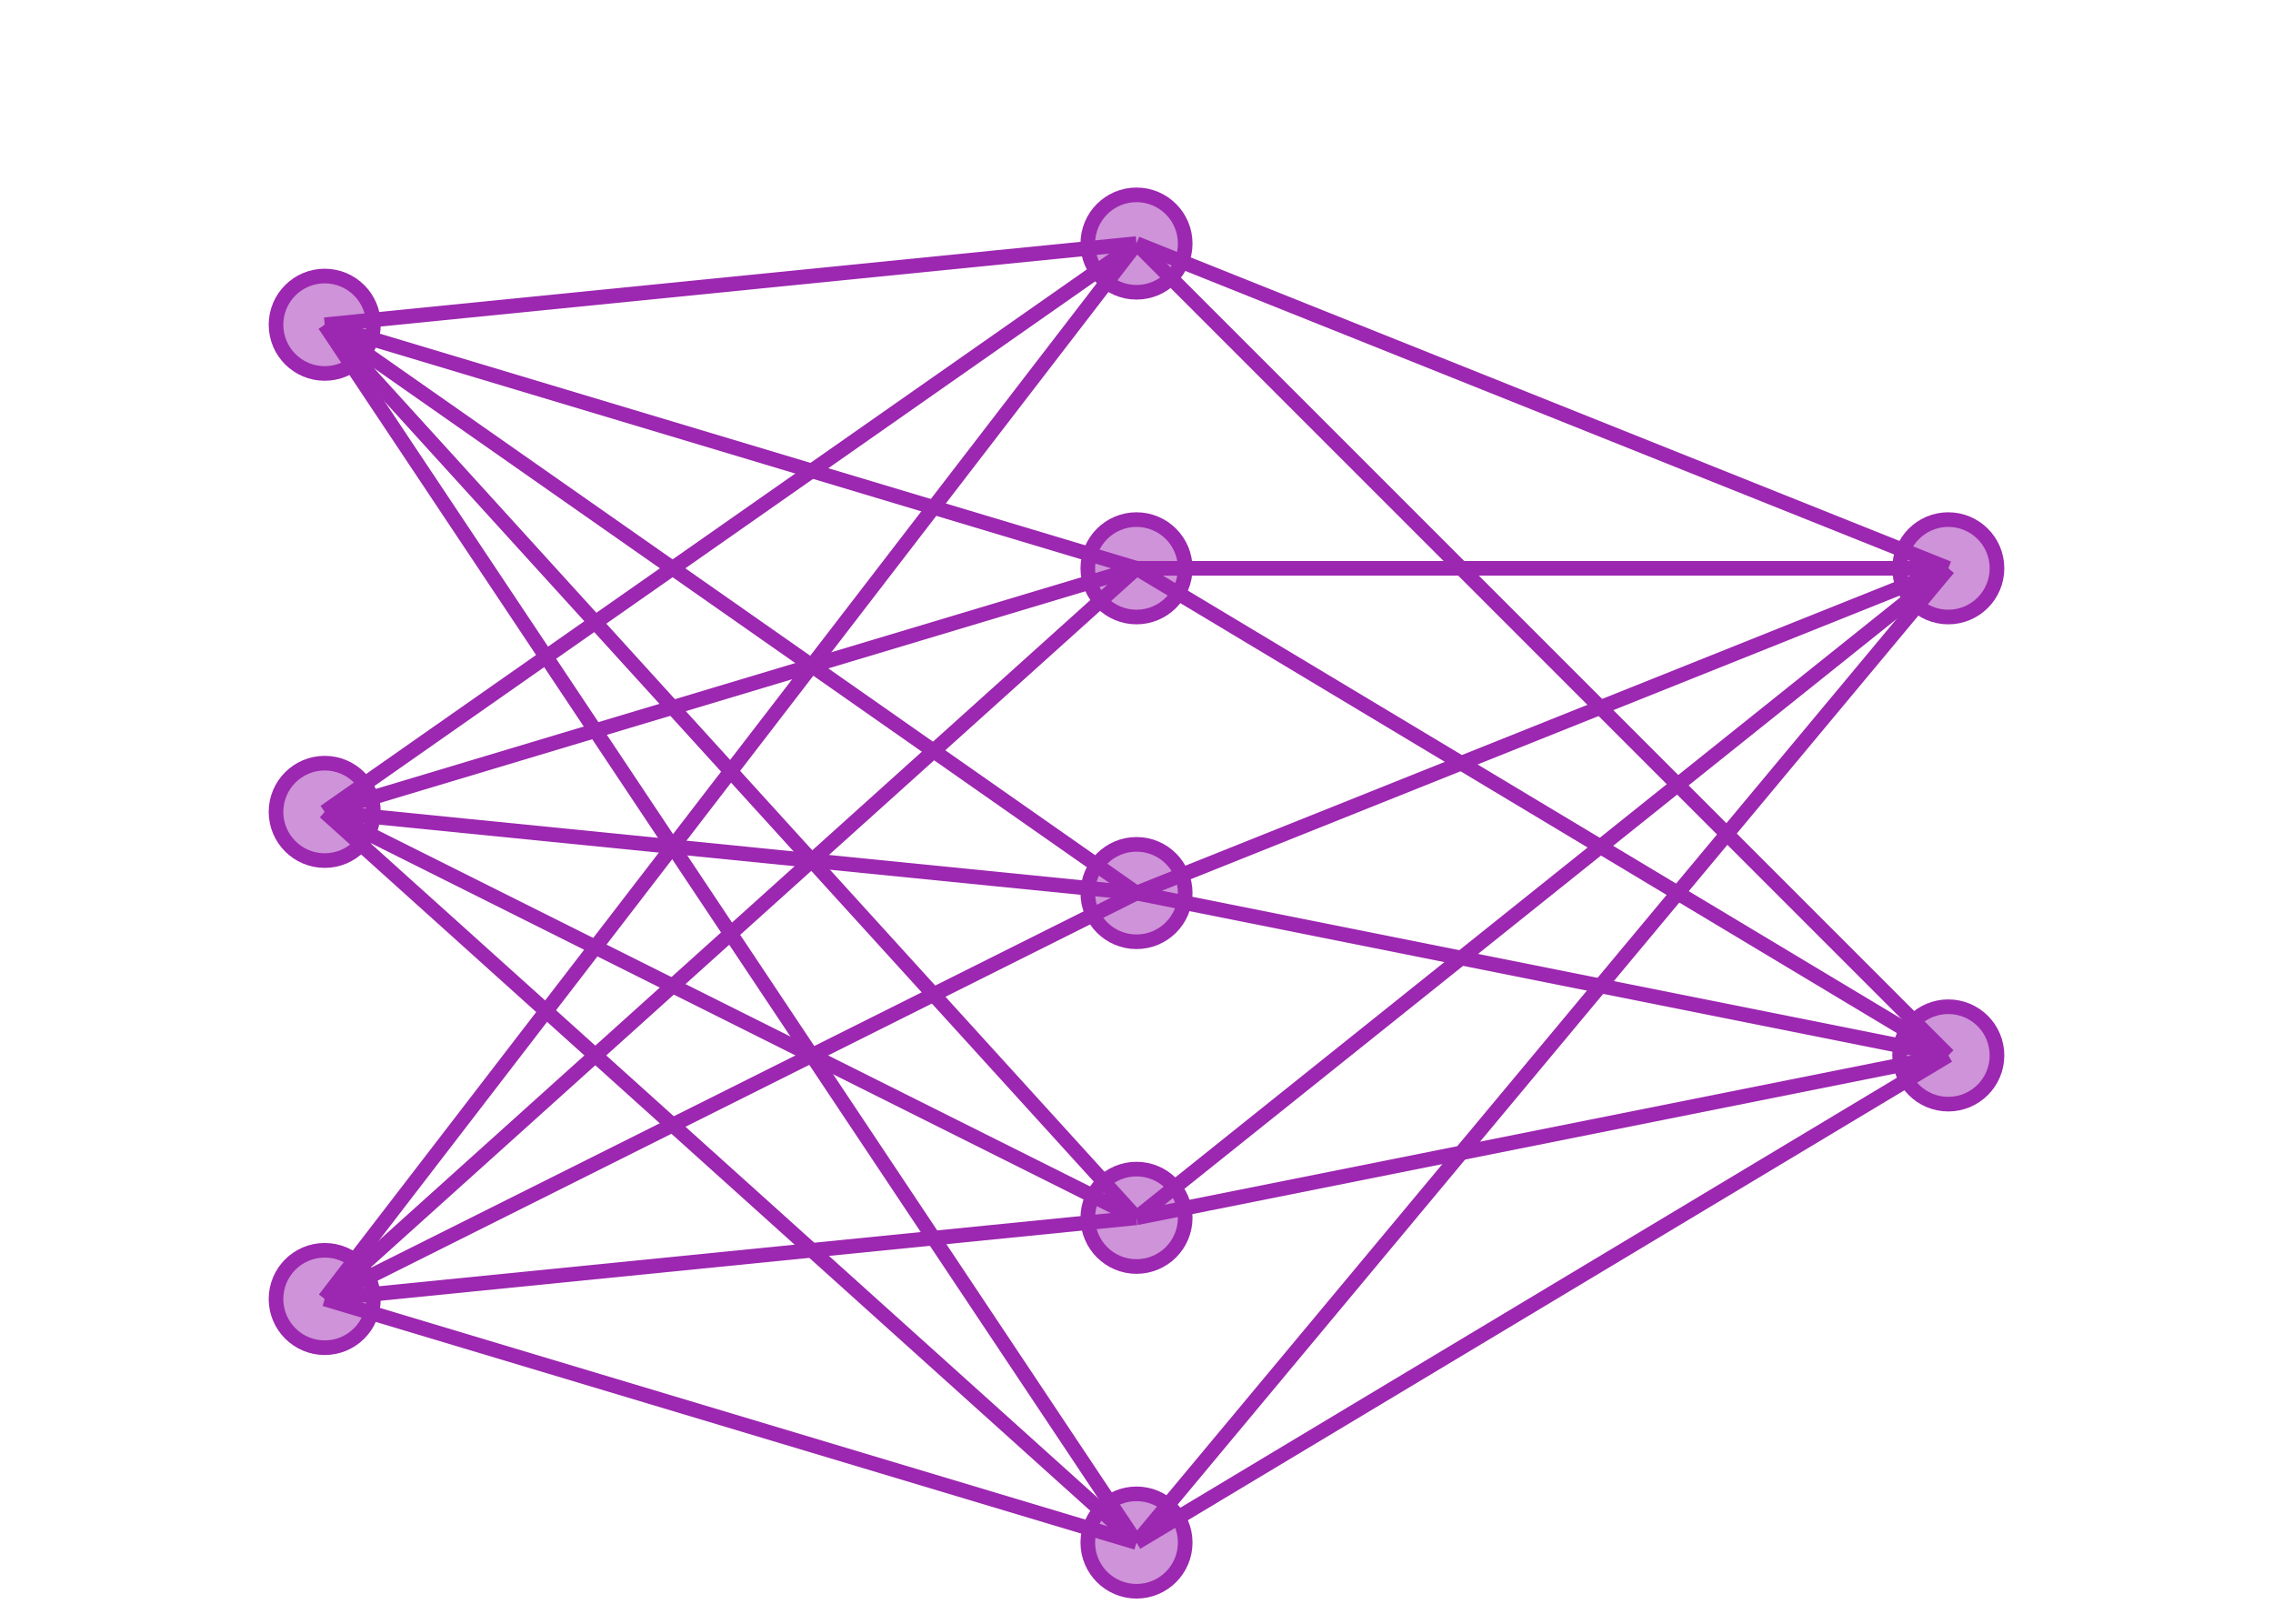 <svg viewBox="0 0 140 100" xmlns="http://www.w3.org/2000/svg">
  <g stroke="#9c27b0" stroke-width="0.9" fill="#ce93d8">
    <!-- Input layer -->
    <circle cx="20" cy="20" r="3"/>
    <circle cx="20" cy="50" r="3"/>
    <circle cx="20" cy="80" r="3"/>

    <!-- Hidden layer -->
    <circle cx="70" cy="15" r="3"/>
    <circle cx="70" cy="35" r="3"/>
    <circle cx="70" cy="55" r="3"/>
    <circle cx="70" cy="75" r="3"/>
    <circle cx="70" cy="95" r="3"/>

    <!-- Output layer -->
    <circle cx="120" cy="35" r="3"/>
    <circle cx="120" cy="65" r="3"/>

    <!-- Connections: Input -> Hidden -->
    <line x1="20" y1="20" x2="70" y2="15"/>
    <line x1="20" y1="20" x2="70" y2="35"/>
    <line x1="20" y1="20" x2="70" y2="55"/>
    <line x1="20" y1="20" x2="70" y2="75"/>
    <line x1="20" y1="20" x2="70" y2="95"/>

    <line x1="20" y1="50" x2="70" y2="15"/>
    <line x1="20" y1="50" x2="70" y2="35"/>
    <line x1="20" y1="50" x2="70" y2="55"/>
    <line x1="20" y1="50" x2="70" y2="75"/>
    <line x1="20" y1="50" x2="70" y2="95"/>

    <line x1="20" y1="80" x2="70" y2="15"/>
    <line x1="20" y1="80" x2="70" y2="35"/>
    <line x1="20" y1="80" x2="70" y2="55"/>
    <line x1="20" y1="80" x2="70" y2="75"/>
    <line x1="20" y1="80" x2="70" y2="95"/>

    <!-- Connections: Hidden -> Output -->
    <line x1="70" y1="15" x2="120" y2="35"/>
    <line x1="70" y1="15" x2="120" y2="65"/>
    <line x1="70" y1="35" x2="120" y2="35"/>
    <line x1="70" y1="35" x2="120" y2="65"/>
    <line x1="70" y1="55" x2="120" y2="35"/>
    <line x1="70" y1="55" x2="120" y2="65"/>
    <line x1="70" y1="75" x2="120" y2="35"/>
    <line x1="70" y1="75" x2="120" y2="65"/>
    <line x1="70" y1="95" x2="120" y2="35"/>
    <line x1="70" y1="95" x2="120" y2="65"/>
  </g>
</svg>
